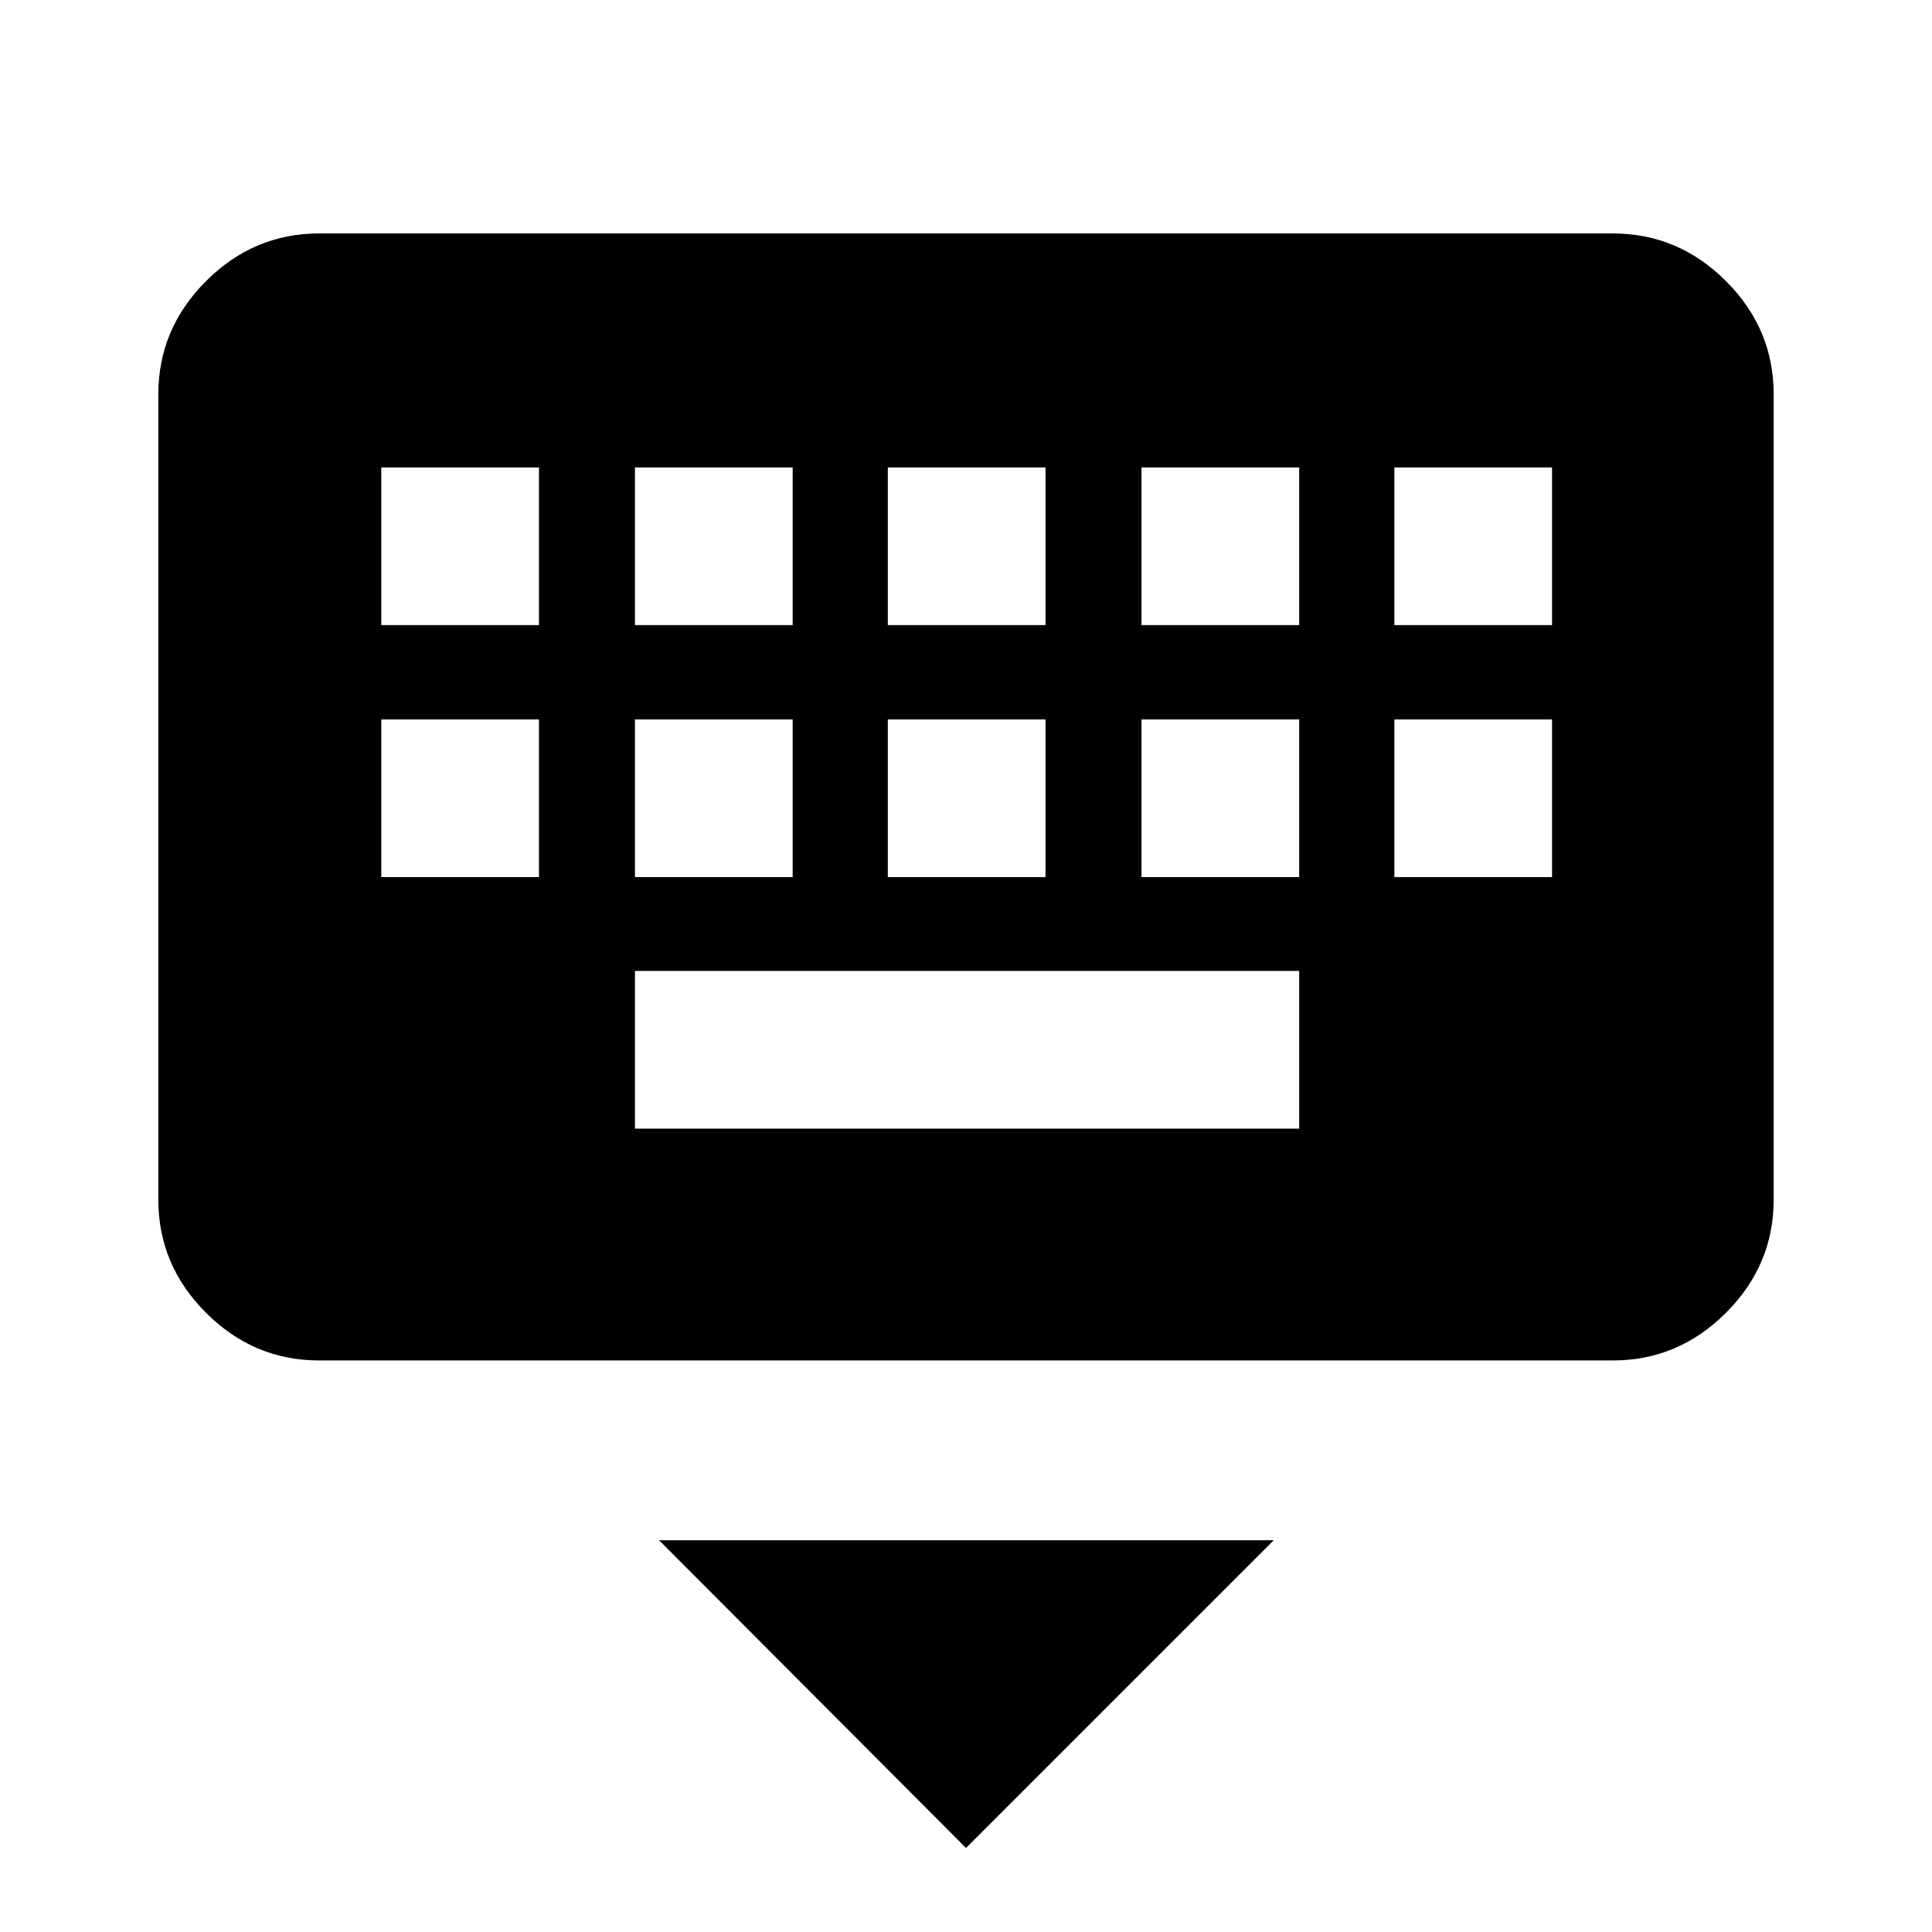 <svg xmlns="http://www.w3.org/2000/svg" height="40" viewBox="0 -960 960 960" width="40"><path d="M480-41.75 327.49-194.67h305.43L480-41.75ZM158.57-284q-32.52 0-56.21-23.69-23.69-23.7-23.69-56.21v-400.2q0-32.51 23.69-56.21Q126.05-844 158.57-844h642.86q32.52 0 56.21 23.69 23.69 23.7 23.69 56.21v400.2q0 32.51-23.69 56.21Q833.95-284 801.43-284H158.57Zm156.94-115.18h330.05v-78.36H315.51v78.36ZM189.46-524.15h78.36v-78.36h-78.36v78.36Zm126.05 0h78.36v-78.36h-78.36v78.36Zm125.64 0h78.36v-78.36h-78.36v78.36Zm126.06 0h78.35v-78.36h-78.35v78.36Zm125.64 0h78.35v-78.36h-78.35v78.36ZM189.46-649.39h78.36v-78.35h-78.36v78.35Zm126.05 0h78.36v-78.35h-78.36v78.35Zm125.64 0h78.36v-78.35h-78.36v78.35Zm126.06 0h78.35v-78.35h-78.35v78.35Zm125.64 0h78.35v-78.35h-78.35v78.35Z"/></svg>